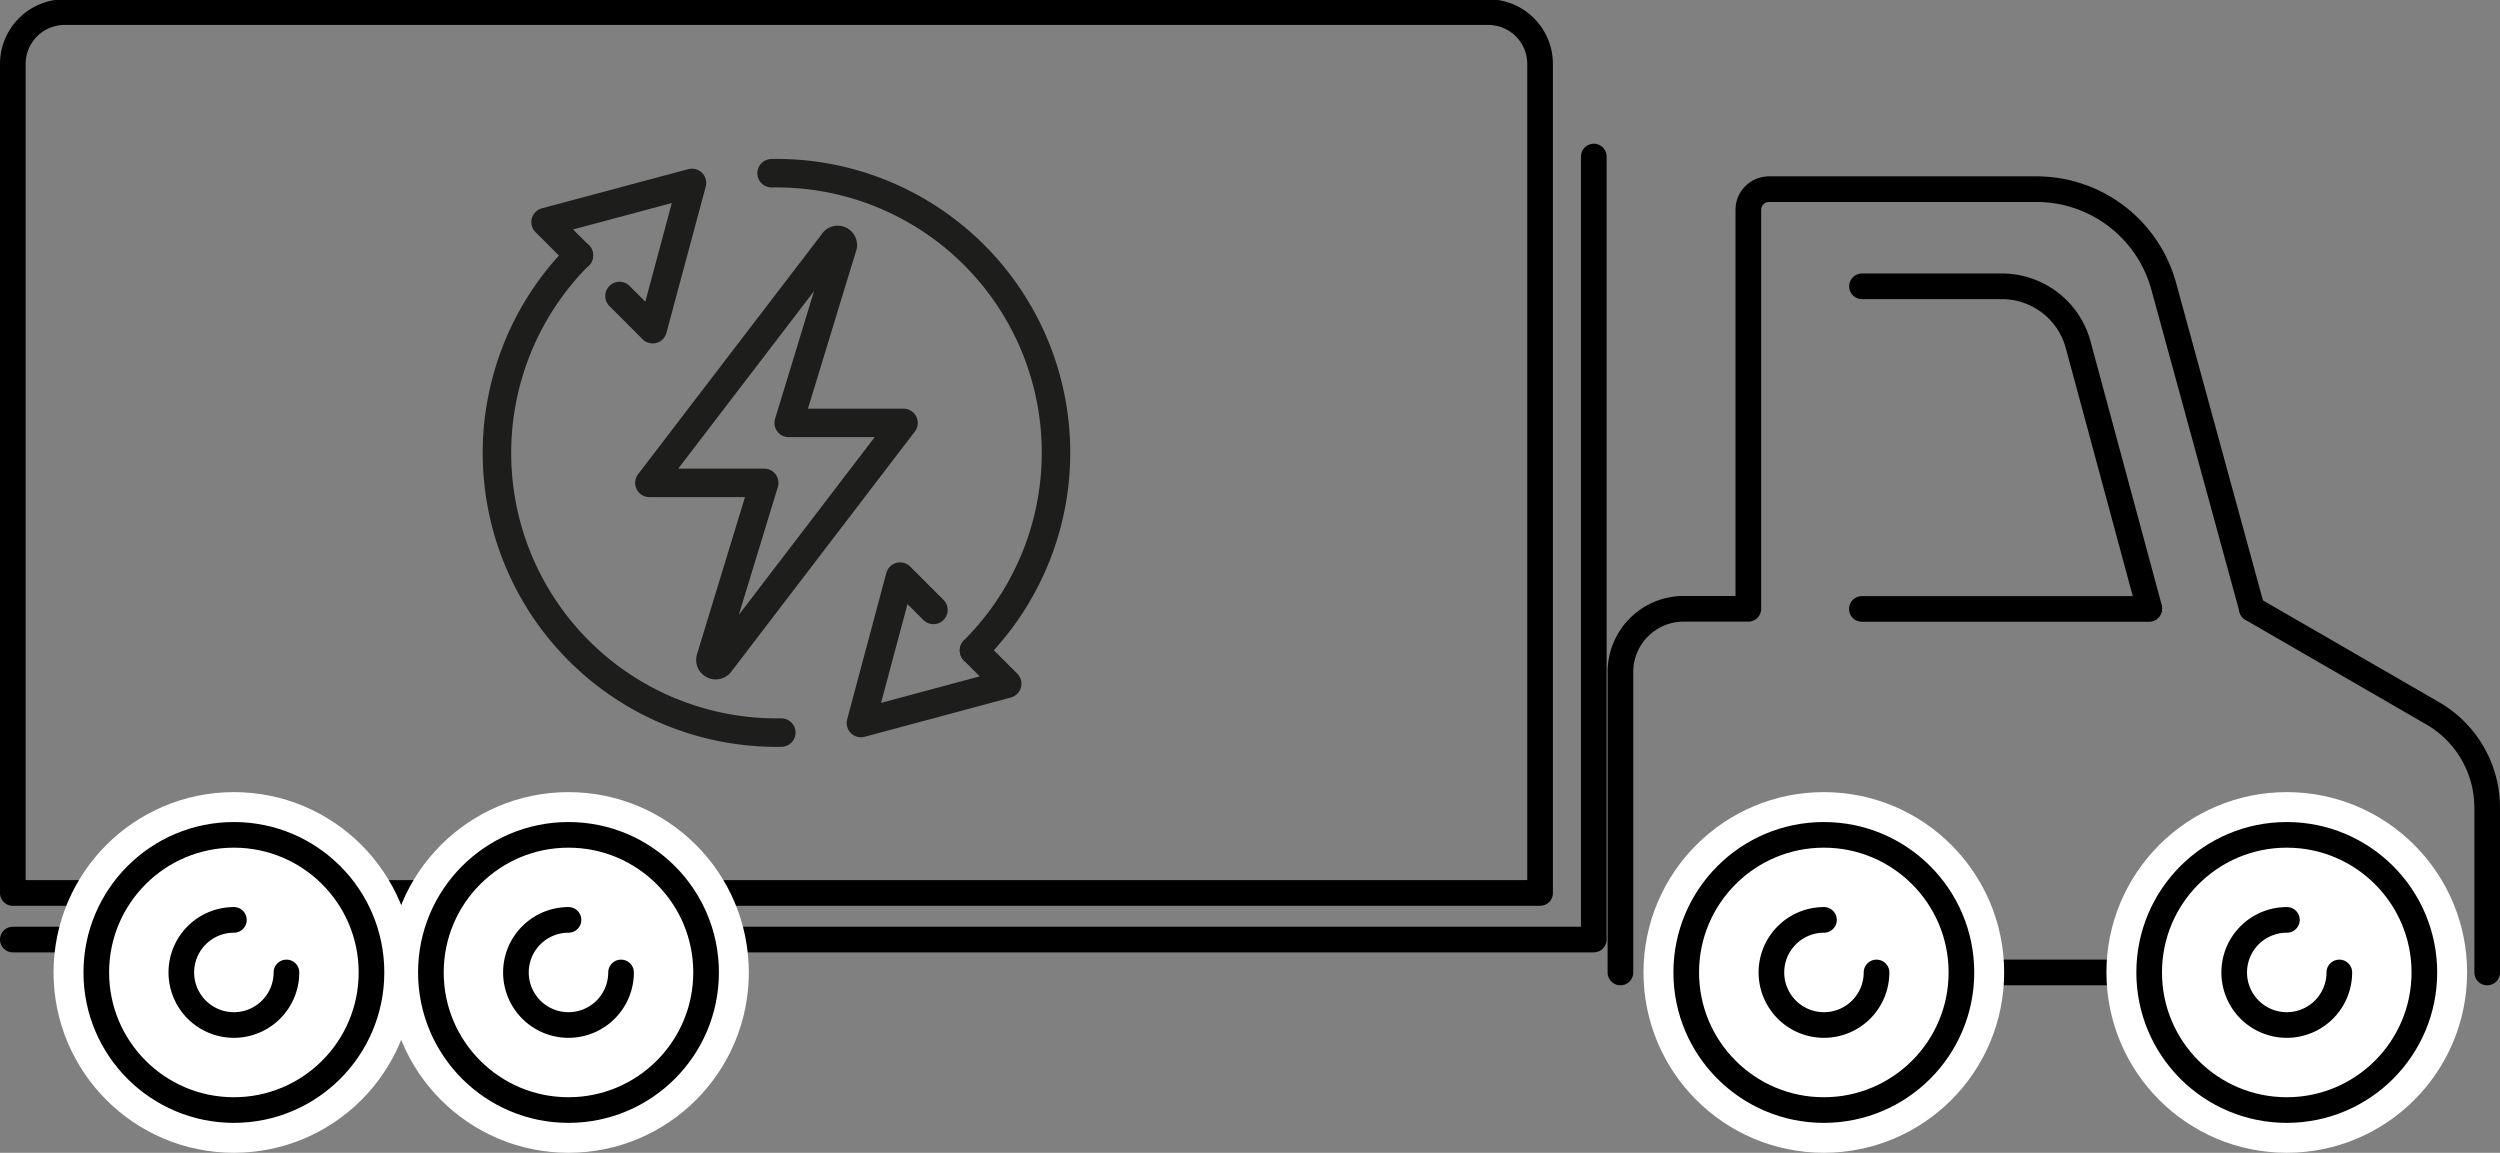 <svg xmlns="http://www.w3.org/2000/svg" viewBox="0 0 175.51 80.93"><rect x="0" y="0" width="175.51" height="80.93" fill="#808080" stroke="none"/><defs><style>.e41b9456-1ccb-43ec-b1f1-cea5a78c7a91,.fb75f5df-b05a-4bbf-90e7-7d7782858c3c,.fcedcd56-7f2d-4978-a618-545bd134fae8{fill:none;}.fcedcd56-7f2d-4978-a618-545bd134fae8{stroke:#000;stroke-width:1.8px;}.ee0c981c-2f18-419a-aacc-7a03f6fa2d74,.fb75f5df-b05a-4bbf-90e7-7d7782858c3c,.fcedcd56-7f2d-4978-a618-545bd134fae8{stroke-linecap:round;}.e41b9456-1ccb-43ec-b1f1-cea5a78c7a91,.ee0c981c-2f18-419a-aacc-7a03f6fa2d74,.fb75f5df-b05a-4bbf-90e7-7d7782858c3c,.fcedcd56-7f2d-4978-a618-545bd134fae8{stroke-linejoin:round;}.e41b9456-1ccb-43ec-b1f1-cea5a78c7a91,.fb75f5df-b05a-4bbf-90e7-7d7782858c3c{stroke:#1d1d1b;stroke-width:2px;}.ee0c981c-2f18-419a-aacc-7a03f6fa2d74{fill:#fff;stroke:#fff;stroke-width:6px;}</style></defs><g id="fe8b9d05-652f-4328-bebd-86a6e313808d" data-name="Box"><path class="fcedcd56-7f2d-4978-a618-545bd134fae8" d="M105.36,163.8H212.58a0,0,0,0,1,0,0V222a3.64,3.64,0,0,1-3.64,3.64H109a3.64,3.64,0,0,1-3.64-3.64V163.8A0,0,0,0,1,105.36,163.8Z" transform="translate(213.48 226.49) rotate(180)"/><path class="e41b9456-1ccb-43ec-b1f1-cea5a78c7a91" d="M158.11,196.8l-3.76,12.32a.37.37,0,0,0,.65.33l12.89-16.86h-8.06l3.76-12.32a.36.36,0,0,0-.64-.33l-12.9,16.86Z" transform="translate(-104.46 -162.9)"/><polyline class="fb75f5df-b05a-4bbf-90e7-7d7782858c3c" points="65.53 42.82 63.19 40.48 60.44 50.76 70.71 48 68.38 45.67"/><path class="fb75f5df-b05a-4bbf-90e7-7d7782858c3c" d="M158.63,175.06a19.62,19.62,0,0,1,14.21,33.5" transform="translate(-104.46 -162.9)"/><polyline class="fb75f5df-b05a-4bbf-90e7-7d7782858c3c" points="43.49 20.78 45.82 23.11 48.58 12.84 38.3 15.59 40.64 17.93"/><path class="fb75f5df-b05a-4bbf-90e7-7d7782858c3c" d="M159.31,214.33a19.63,19.63,0,0,1-14.21-33.51" transform="translate(-104.46 -162.9)"/></g><g id="b440118e-e4a1-4a5d-ace0-2bb4acfc3d8a" data-name="Truck"><line class="fcedcd56-7f2d-4978-a618-545bd134fae8" x1="135.03" y1="68.27" x2="153.94" y2="68.27"/><circle class="ee0c981c-2f18-419a-aacc-7a03f6fa2d74" cx="128.04" cy="68.27" r="9.66"/><circle class="fcedcd56-7f2d-4978-a618-545bd134fae8" cx="128.04" cy="68.27" r="9.66"/><path class="fcedcd56-7f2d-4978-a618-545bd134fae8" d="M236.2,231.17a3.69,3.69,0,1,1-3.69-3.69" transform="translate(-104.46 -162.9)"/><circle class="ee0c981c-2f18-419a-aacc-7a03f6fa2d74" cx="160.54" cy="68.27" r="9.66"/><circle class="fcedcd56-7f2d-4978-a618-545bd134fae8" cx="160.54" cy="68.27" r="9.66"/><path class="fcedcd56-7f2d-4978-a618-545bd134fae8" d="M268.69,231.17a3.69,3.69,0,1,1-3.68-3.69" transform="translate(-104.46 -162.9)"/><path class="fcedcd56-7f2d-4978-a618-545bd134fae8" d="M279.07,231.17V219.6a7.65,7.65,0,0,0-3.82-6.62l-12.7-7.34" transform="translate(-104.46 -162.9)"/><path class="fcedcd56-7f2d-4978-a618-545bd134fae8" d="M218.22,231.17v-21.1a4.44,4.44,0,0,1,4.44-4.43h4.54v-28a1.45,1.45,0,0,1,1.45-1.46h18.78a9.26,9.26,0,0,1,8.93,6.81l6.19,22.63" transform="translate(-104.46 -162.9)"/><path class="fcedcd56-7f2d-4978-a618-545bd134fae8" d="M235.18,183H245a5.55,5.55,0,0,1,5.35,4.08l5,18.52" transform="translate(-104.46 -162.9)"/><line class="fcedcd56-7f2d-4978-a618-545bd134fae8" x1="130.71" y1="42.75" x2="150.88" y2="42.75"/><polyline class="fcedcd56-7f2d-4978-a618-545bd134fae8" points="111.89 10.99 111.89 65.96 0.9 65.96"/><circle class="ee0c981c-2f18-419a-aacc-7a03f6fa2d74" cx="16.42" cy="68.27" r="9.66"/><circle class="fcedcd56-7f2d-4978-a618-545bd134fae8" cx="16.42" cy="68.27" r="9.66"/><path class="fcedcd56-7f2d-4978-a618-545bd134fae8" d="M124.57,231.17a3.69,3.69,0,1,1-3.69-3.69" transform="translate(-104.46 -162.9)"/><circle class="ee0c981c-2f18-419a-aacc-7a03f6fa2d74" cx="39.91" cy="68.27" r="9.66"/><circle class="fcedcd56-7f2d-4978-a618-545bd134fae8" cx="39.91" cy="68.27" r="9.66"/><path class="fcedcd56-7f2d-4978-a618-545bd134fae8" d="M148.06,231.17a3.69,3.69,0,1,1-3.69-3.69" transform="translate(-104.46 -162.9)"/></g></svg>